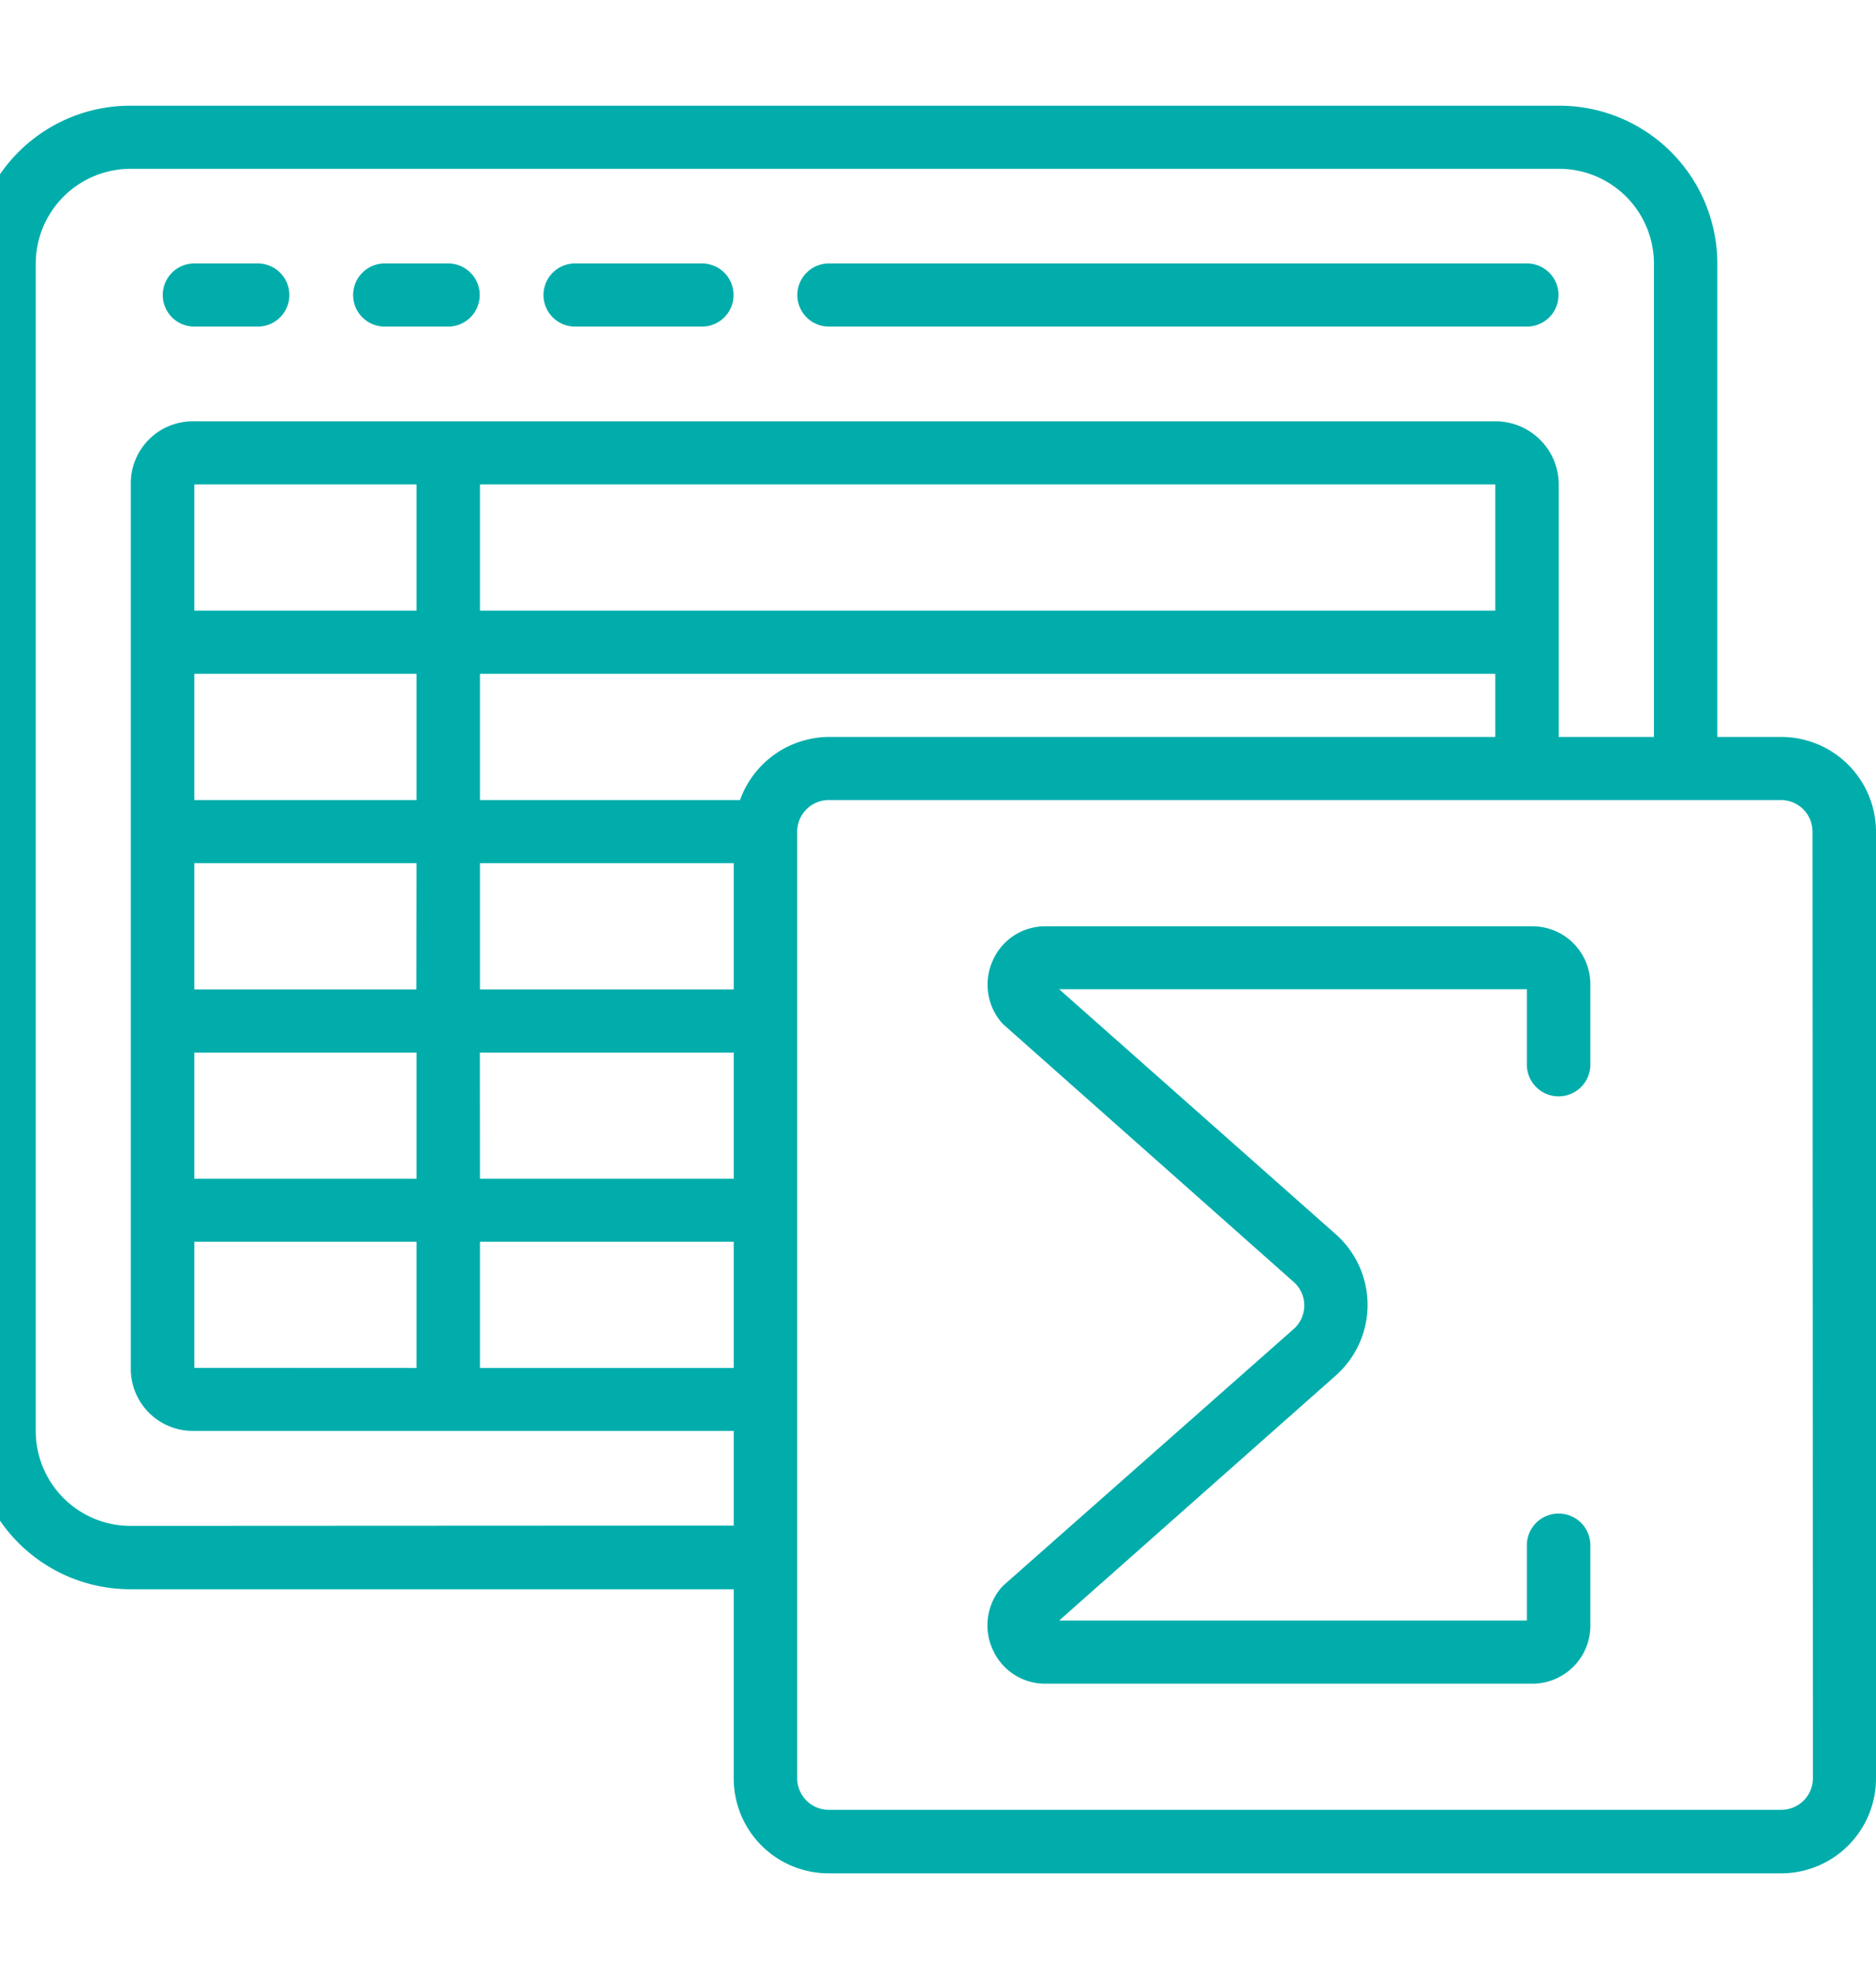<svg xmlns="http://www.w3.org/2000/svg" xmlns:xlink="http://www.w3.org/1999/xlink" width="19" height="20" viewBox="0 0 19 20">
  <defs>
    <clipPath id="clip-path">
      <rect id="Rectangle_3996" data-name="Rectangle 3996" width="19" height="20" transform="translate(-600.749 2890.968)" fill="#00adab" stroke="#707070" stroke-width="1"/>
    </clipPath>
  </defs>
  <g id="Mask_Group_40" data-name="Mask Group 40" transform="translate(600.749 -2890.968)" clip-path="url(#clip-path)">
    <g id="symbol" transform="translate(-601.03 2892.038)">
      <path id="Path_43263" data-name="Path 43263" d="M2.721,2.639h.643a.319.319,0,1,0,0-.639H2.721a.319.319,0,1,0,0,.639Zm0,0" transform="translate(-0.472 -0.403)" fill="#00adab"/>
      <path id="Path_43264" data-name="Path 43264" d="M5.121,2.639h.643a.319.319,0,1,0,0-.639H5.121a.319.319,0,1,0,0,.639Zm0,0" transform="translate(-0.944 -0.403)" fill="#00adab"/>
      <path id="Path_43265" data-name="Path 43265" d="M7.521,2.639H8.807a.319.319,0,1,0,0-.639H7.521a.319.319,0,1,0,0,.639Zm0,0" transform="translate(-1.416 -0.403)" fill="#00adab"/>
      <path id="Path_43266" data-name="Path 43266" d="M10.721,2.639h7.07a.319.319,0,1,0,0-.639h-7.07a.319.319,0,1,0,0,.639Zm0,0" transform="translate(-2.045 -0.403)" fill="#00adab"/>
      <path id="Path_43267" data-name="Path 43267" d="M18.317,6.39h-.643V1.6A1.6,1.6,0,0,0,16.068,0H1.607A1.6,1.6,0,0,0,0,1.6V13.418a1.6,1.6,0,0,0,1.607,1.6H7.712v1.917a.961.961,0,0,0,.964.959h9.641a.961.961,0,0,0,.964-.959V7.348A.961.961,0,0,0,18.317,6.39ZM1.607,14.377a.961.961,0,0,1-.964-.959V1.6A.961.961,0,0,1,1.607.639H16.068a.961.961,0,0,1,.964.959V6.39h-.964V3.834a.641.641,0,0,0-.643-.639H2.249a.628.628,0,0,0-.643.61v9a.628.628,0,0,0,.643.61H7.712v.959ZM8.676,6.39a.963.963,0,0,0-.9.639H5.142V5.751H15.425V6.39ZM2.249,12.777V11.5H4.5v1.278ZM15.425,3.834V5.112H5.142V3.834ZM4.5,5.112H2.249V3.834H4.5ZM2.249,9.585H4.5v1.278H2.249Zm2.892,0H7.712v1.278H5.142Zm2.571-.639H5.142V7.668H7.712Zm-3.214,0H2.249V7.668H4.5ZM2.249,7.029V5.751H4.5V7.029ZM5.142,11.5H7.712v1.278H5.142Zm13.5,5.431a.32.32,0,0,1-.321.32H8.676a.32.32,0,0,1-.321-.32V7.348a.32.32,0,0,1,.321-.319h9.641a.32.32,0,0,1,.321.319Zm0,0" fill="#00adab"/>
      <path id="Path_43268" data-name="Path 43268" d="M18.322,10.4H13.384a.579.579,0,0,0-.525.333.589.589,0,0,0,.076.633.315.315,0,0,0,.036.037L15.9,14a.318.318,0,0,1,0,.477L12.97,17.064a.317.317,0,0,0-.036.037.588.588,0,0,0-.076.633.579.579,0,0,0,.525.333h4.939a.587.587,0,0,0,.583-.59v-.811a.321.321,0,0,0-.643,0v.762H13.525l2.8-2.479a.955.955,0,0,0,0-1.433l-2.8-2.479h4.737V11.8a.321.321,0,0,0,.643,0V10.99A.587.587,0,0,0,18.322,10.4Zm0,0" transform="translate(-2.517 -2.093)" fill="#00adab"/>
    </g>
  </g>
</svg>
